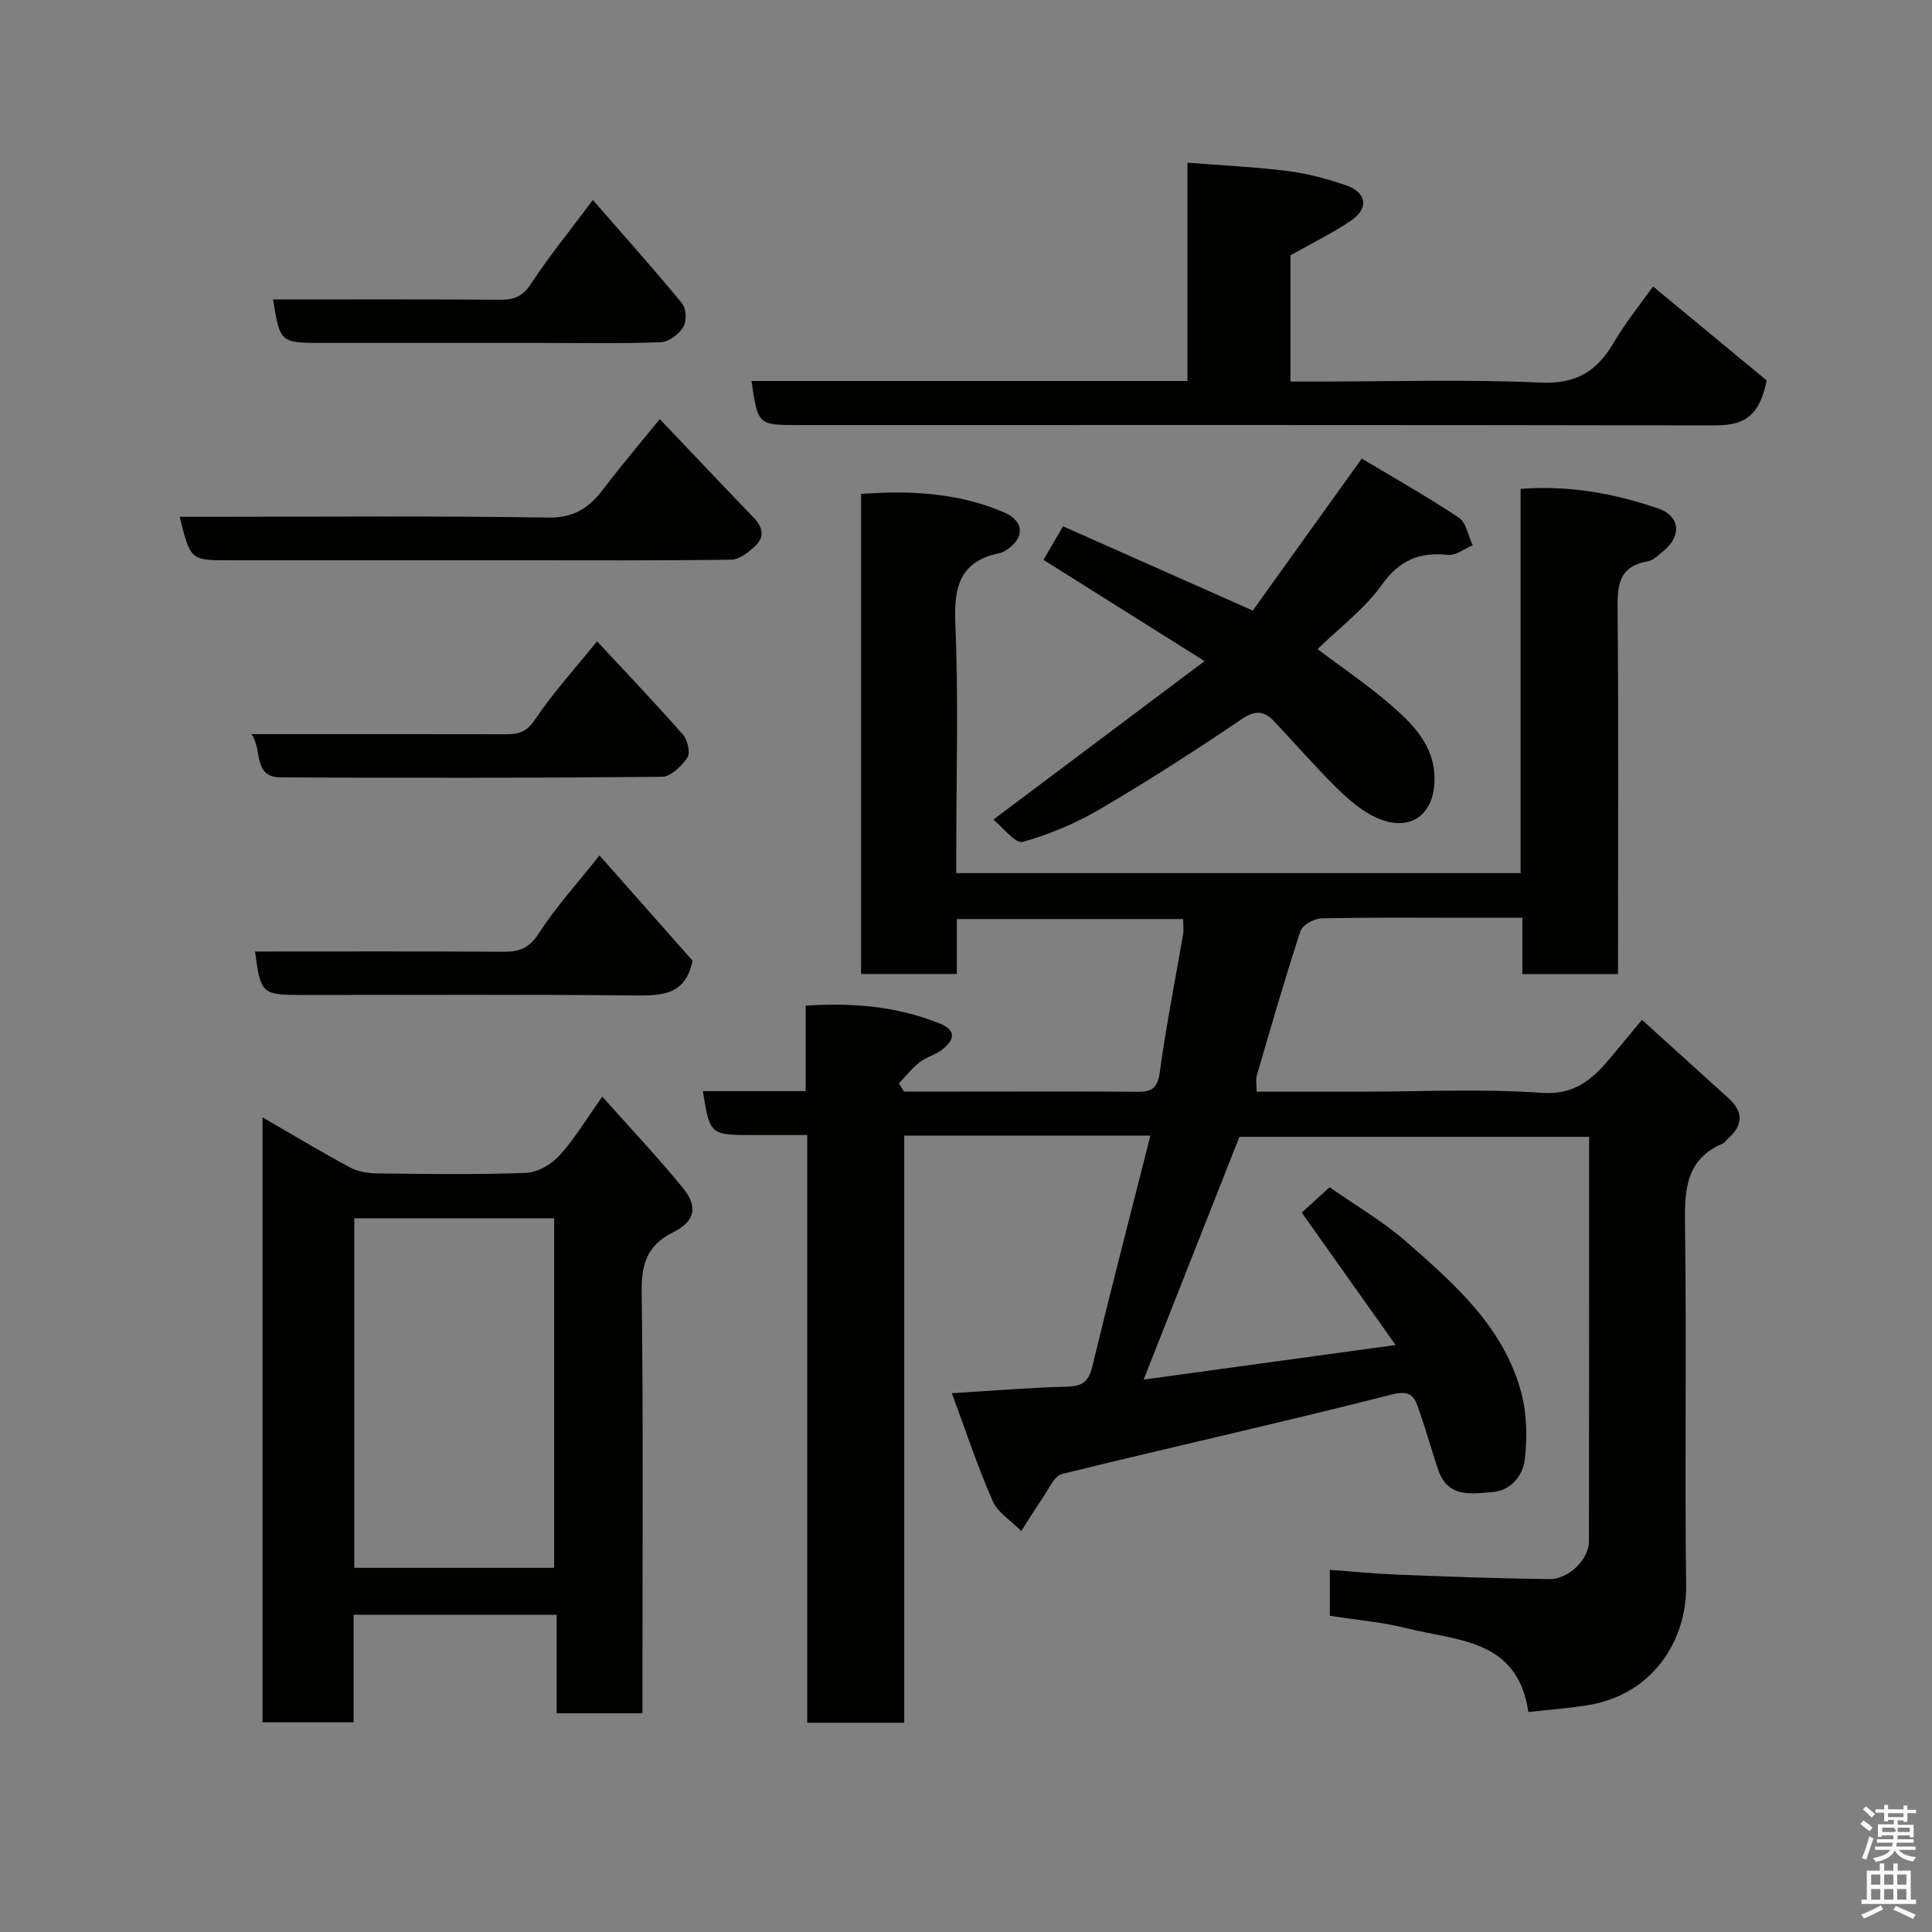 <svg enable-background="new 0 0 400 400" viewBox="0 0 400 400" xmlns="http://www.w3.org/2000/svg"><rect x="0" y="0" width="400" height="400" fill="#808080" stroke="none"/><path d="m385.2 377.6.6-.7c.6.4 1.3.9 1.9 1.5l-.6.7c-.8-.5-1.4-1-1.9-1.5zm.3 7.1c.6-1.4 1.1-2.9 1.5-4.5.3.1.6.3.9.4-.5 1.4-1 2.9-1.5 4.4zm.2-10.1.6-.6c.7.5 1.3 1.1 1.9 1.6l-.7.7c-.6-.6-1.2-1.2-1.8-1.7zm8.4-.8h.8v.9h1.8v.7h-1.8v1.8h-.8v-.3h-1.2v.9h3.3v2.6h-.8v-.4h-2.5c0 .3 0 .6-.1.8h3.4v.7h-3.5c0 .3-.1.6-.1.8h4v.7h-3.5c.7.9 1.9 1.3 3.6 1.5-.2.2-.4.5-.6.9-1.9-.3-3.2-1.1-3.8-2.3-.5 1.1-1.8 2-3.9 2.4-.2-.3-.4-.5-.6-.8 1.9-.4 3.1-.9 3.6-1.7h-3.2v-.7h3.5c.1-.2.1-.5.2-.8h-3.3v-.7h3.4c0-.2 0-.5 0-.8h-2.4v.3h-.8v-2.6h3.3v-.9h-1.2v.3h-.8v-1.8h-1.8v-.7h1.8v-.9h.8v.9h3.2zm-4.4 5.5h2.4c1-.3 0-.6 0-.9h-2.4zm1.2-3.1h3.2v-.8h-3.2zm4.4 2.2h-2.4v.9h2.5v-.9z" fill="#fafafb"/><path d="m389.2 385.8h.9v1.5h1.9v-1.5h.9v1.5h2.7v6h1.1v.9h-11.3v-.9h1.1v-6h2.7zm.2 8.7.5.8c-1.2.6-2.5 1.3-4 1.9-.2-.3-.3-.6-.6-.8 1.6-.6 3-1.3 4.1-1.9zm-2-4.3h1.9v-2.1h-1.9zm0 3.1h1.9v-2.2h-1.9zm2.7-3.1h1.9v-2.1h-1.9zm0 3.1h1.9v-2.2h-1.9zm2.4 1.3c1.4.6 2.7 1.2 4.1 1.8l-.5.9c-1.5-.7-2.8-1.4-4.1-1.9zm2.2-6.5h-1.9v2.1h1.9zm-1.9 5.2h1.9v-2.2h-1.9z" fill="#fafafb"/><g fill="#010100"><path d="m238.18 235.11c-17.46 0-33.94 0-50.97 0v121.57c-6.93 0-13.31 0-20.08 0 0-40.41 0-80.68 0-121.68-3.94 0-7.53 0-11.12 0-9.02 0-9.02 0-10.49-9.09h21.29c0-5.91 0-11.52 0-17.7 9.73-.64 18.85.13 27.67 3.66 3.73 1.49 3.04 3.48.61 5.42-1.38 1.11-3.3 1.54-4.69 2.64-1.59 1.25-2.87 2.89-4.29 4.37.35.57.7 1.13 1.05 1.7h12.28c12 0 24-.06 36 .04 3.01.03 4.24-.72 4.69-4.09 1.28-9.53 3.19-18.98 4.81-28.47.16-.95.02-1.95.02-3.2-15.67 0-31.07 0-46.85 0v11.37c-6.75 0-13.13 0-19.83 0 0-32.95 0-65.88 0-99.38 10.03-.76 20.06-.28 29.59 3.8 4.3 1.84 4.3 5.43.4 7.86-.41.26-.87.51-1.34.6-8.23 1.68-9.47 6.99-9.14 14.65.67 15.47.2 30.99.2 46.49v5.1h116.83c0-26.4 0-52.78 0-79.56 10.14-.76 19.41.96 28.4 4.03 4.67 1.6 5.01 5.68 1.2 8.82-1.01.83-2.07 1.95-3.24 2.15-6.48 1.1-6.31 5.58-6.27 10.68.19 23 .08 46 .08 68.99v5.79c-6.66 0-13.04 0-19.8 0 0-3.65 0-7.26 0-11.65-3.6 0-6.85 0-10.1 0-10.5 0-21-.11-31.5.12-1.52.03-3.94 1.38-4.35 2.64-3.24 9.89-6.11 19.9-9.03 29.89-.26.9-.03 1.94-.03 3.35h21.52c12.5 0 25.04-.64 37.48.24 7.16.51 10.8-3.12 14.6-7.67 1.89-2.26 3.75-4.53 6.17-7.45 6.2 5.62 12.02 10.91 17.86 16.17 3.12 2.81 3.17 5.57.01 8.38-.37.33-.65.85-1.07 1.03-7.81 3.31-7.99 9.71-7.89 17.03.36 24.83-.09 49.66.24 74.49.15 11.32-6.83 22.45-19.98 24.73-4.02.7-8.12.97-12.69 1.49-2.2-15.23-14.85-14.72-25.26-17.36-5.05-1.28-10.32-1.7-15.84-2.57 0-2.82 0-5.88 0-9.51 4.78.35 9.47.82 14.16 1 10.43.41 20.86.8 31.3.92 4.01.04 8.17-4.12 8.18-7.76.05-27.82.03-55.63.03-83.81-24.32 0-48.39 0-72.39 0-6.42 16.27-12.86 32.59-19.83 50.26 17.26-2.37 33.92-4.66 52.17-7.16-6.87-9.69-13.03-18.37-19.44-27.41 1.49-1.35 3.4-3.1 5.77-5.26 5.2 3.66 11.03 7.04 16.01 11.4 9.99 8.75 20.13 17.69 23.7 31.23 1.14 4.35 1.21 9.2.71 13.7-.38 3.35-2.81 6.46-6.67 6.78-4.35.37-9.27 1.23-11.24-4.54-1.36-3.98-2.47-8.05-3.86-12.02-.91-2.6-1.32-4.77-5.74-3.64-22.7 5.79-45.58 10.86-68.33 16.47-1.6.4-2.7 3.09-3.9 4.82-1.58 2.28-3.02 4.66-4.51 6.99-2.03-2.07-4.86-3.79-5.95-6.27-3.12-7.09-5.54-14.49-8.43-22.27 8.63-.52 16.16-1.17 23.7-1.35 3.15-.07 4.59-.87 5.37-4.13 3.82-15.83 7.92-31.58 12.04-47.86z"/><path d="m54.35 231.33c6.13 3.55 11.97 7.06 17.95 10.29 1.65.89 3.74 1.3 5.63 1.32 10.32.12 20.66.28 30.96-.11 2.38-.09 5.24-1.73 6.9-3.55 3.14-3.45 5.57-7.54 8.91-12.23 5.96 6.7 11.59 12.64 16.74 18.97 3.1 3.81 2.47 6.84-2.01 9.07-5.53 2.75-6.66 6.66-6.58 12.56.36 27.14.16 54.28.16 81.42v5.65c-6.01 0-11.61 0-17.76 0 0-6.6 0-13.33 0-20.39-14.25 0-27.96 0-42.04 0v22.26c-6.4 0-12.45 0-18.86 0 0-41.52 0-83.17 0-125.26zm19 20.9v72.37h41.39c0-24.32 0-48.23 0-72.37-13.85 0-27.44 0-41.39 0z"/><path d="m155.59 78.88h90.26c0-14.93 0-29.53 0-45.2 7.25.57 14.08.89 20.84 1.74 4 .5 7.97 1.6 11.81 2.88 4.41 1.46 5.02 4.75 1.27 7.33-3.87 2.66-8.15 4.71-12.6 7.23v26.14h5.27c15.5 0 31.02-.49 46.49.21 7.35.33 11.66-2.29 15.15-8.22 2.64-4.48 5.96-8.56 8.17-11.68 8.34 6.9 16.62 13.75 23.51 19.45-1.78 9.35-6.71 9.34-12.34 9.32-62.65-.13-125.31-.08-187.98-.08-8.53 0-8.53 0-9.85-9.12z"/><path d="m205.66 169.69c14.91-11.19 28.88-21.67 43.73-32.81-11.83-7.44-22.28-14.01-33.35-20.97 1.09-1.86 2.41-4.13 4.05-6.94 12.73 5.65 25.3 11.23 39.28 17.44 7.19-10.03 14.64-20.42 22.57-31.47 6.23 3.74 13.33 7.74 20.09 12.23 1.55 1.03 1.95 3.77 2.88 5.73-1.7.7-3.48 2.15-5.09 1.98-5.95-.62-10.08 1.08-13.75 6.23-3.52 4.93-8.62 8.74-13.28 13.28 5.38 4.07 10.64 7.61 15.38 11.75 4.55 3.97 8.86 8.37 8.83 15.18-.03 7.52-5.19 11.13-12.12 7.93-3.04-1.4-5.76-3.77-8.18-6.16-4.47-4.41-8.58-9.18-12.9-13.74-2.02-2.13-3.85-2.4-6.67-.49-9.57 6.48-19.31 12.75-29.28 18.6-5.02 2.95-10.54 5.29-16.13 6.85-1.5.41-4.09-3.05-6.06-4.62z"/><path d="m37.2 107h5.44c23.63 0 47.27-.22 70.9.16 5.45.09 8.54-2.15 11.48-6.03 3.63-4.79 7.53-9.37 11.58-14.36 6.66 7 13.03 13.75 19.47 20.43 1.89 1.96 2.27 4 .28 5.85-1.36 1.27-3.24 2.79-4.9 2.82-14.48.22-28.97.13-43.45.13-20.14 0-40.28 0-60.42 0-8.15 0-8.15 0-10.38-9z"/><path d="m52.8 197c17.18 0 34.35-.06 51.51.05 3.25.02 5.27-.76 7.22-3.78 3.52-5.45 7.95-10.32 12.59-16.16 6.79 7.67 13.2 14.92 19.26 21.78-1.4 7.1-6.25 7.27-11.88 7.21-23-.23-46-.1-69-.1-8.26 0-8.54-.26-9.7-9z"/><path d="m52.05 152c17.93 0 35.24-.02 52.55.02 2.57.01 4.33-.32 6.07-2.91 3.73-5.55 8.27-10.55 12.94-16.34 6.04 6.51 12.04 12.79 17.77 19.31.97 1.1 1.6 3.78.94 4.76-1.19 1.77-3.45 3.97-5.29 3.99-26.3.25-52.6.25-78.9.12-5.87-.04-3.72-5.76-6.08-8.95z"/><path d="m122.74 41.41c6.46 7.41 12.62 14.28 18.47 21.4.87 1.06.99 3.7.27 4.88-.91 1.49-3 3.09-4.64 3.16-8.3.32-16.62.15-24.94.15-14.97 0-29.94 0-44.92 0-8.99 0-8.99 0-10.45-9 15.67 0 31.3-.06 46.93.06 2.88.02 4.69-.59 6.42-3.22 3.75-5.72 8.1-11.05 12.86-17.43z"/></g></svg>